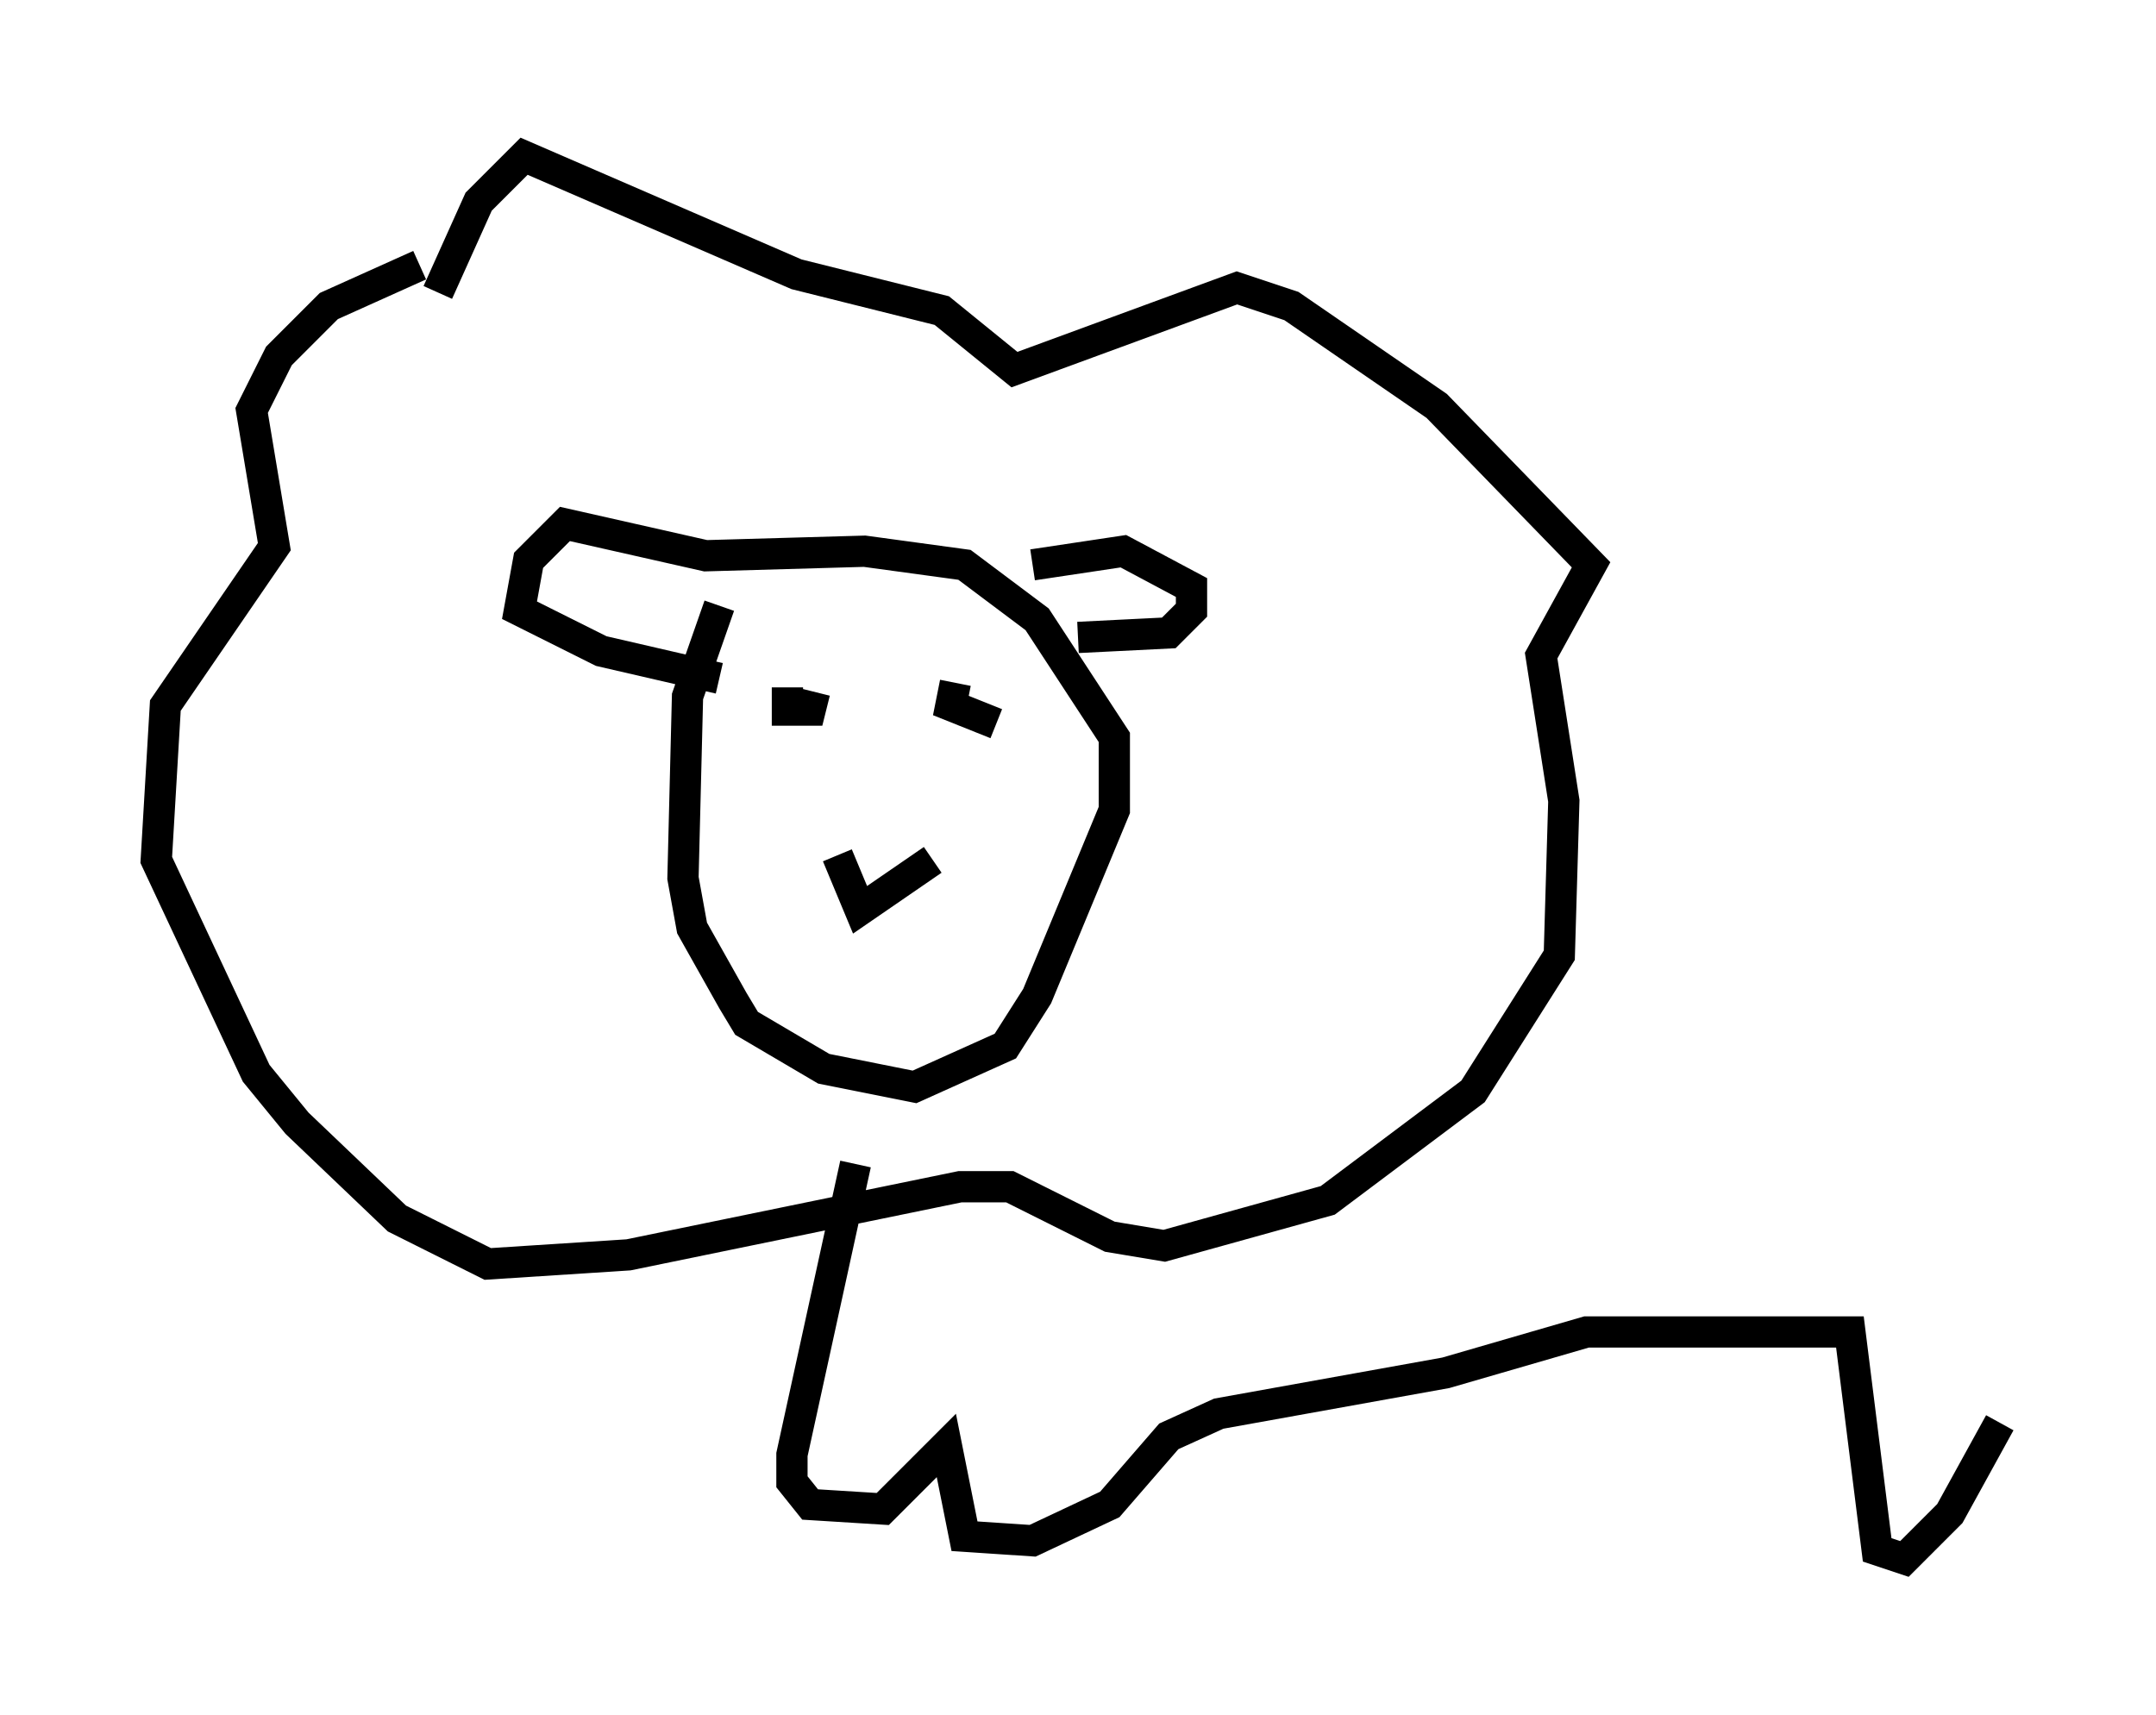 <?xml version="1.0" encoding="utf-8" ?>
<svg baseProfile="full" height="54.883" version="1.1" width="68.972" xmlns="http://www.w3.org/2000/svg" xmlns:ev="http://www.w3.org/2001/xml-events" xmlns:xlink="http://www.w3.org/1999/xlink"><defs /><rect fill="white" height="54.883" width="68.972" x="0" y="0" /><path d="M25.19, 18.073 m-2.179, 1.307 l-1.017, 2.905 -0.145, 5.81 l0.291, 1.598 1.307, 2.324 l0.436, 0.726 2.469, 1.453 l2.905, 0.581 2.905, -1.307 l1.017, -1.598 2.469, -5.955 l0.0, -2.324 -2.469, -3.777 l-2.324, -1.743 -3.196, -0.436 l-5.084, 0.145 -4.503, -1.017 l-1.162, 1.162 -0.291, 1.598 l2.615, 1.307 3.777, 0.872 m10.022, -3.631 l2.905, -0.436 2.179, 1.162 l0.0, 0.726 -0.726, 0.726 l-2.905, 0.145 m-21.061, -11.911 l-2.905, 1.307 -1.598, 1.598 l-0.872, 1.743 0.726, 4.358 l-3.486, 5.084 -0.291, 4.939 l3.196, 6.827 1.307, 1.598 l3.196, 3.05 2.905, 1.453 l4.503, -0.291 10.603, -2.179 l1.598, 0.0 3.196, 1.598 l1.743, 0.291 5.229, -1.453 l4.648, -3.486 2.76, -4.358 l0.145, -4.939 -0.726, -4.648 l1.598, -2.905 -4.939, -5.084 l-4.648, -3.196 -1.743, -0.581 l-7.117, 2.615 -2.324, -1.888 l-4.648, -1.162 -8.715, -3.777 l-1.453, 1.453 -1.307, 2.905 m11.184, 12.637 l0.0, 0.726 0.726, 0.0 l0.145, -0.581 m4.503, -0.291 l-0.145, 0.726 1.453, 0.581 m-5.084, 4.212 l0.726, 1.743 2.324, -1.598 m-2.469, 9.732 l-2.034, 9.296 0.0, 0.872 l0.581, 0.726 2.324, 0.145 l2.034, -2.034 0.581, 2.905 l2.179, 0.145 2.469, -1.162 l1.888, -2.179 1.598, -0.726 l7.263, -1.307 4.503, -1.307 l8.425, 0.0 0.872, 6.972 l0.872, 0.291 1.453, -1.453 l1.598, -2.905 " fill="none" stroke="black" stroke-width="1" /></svg>